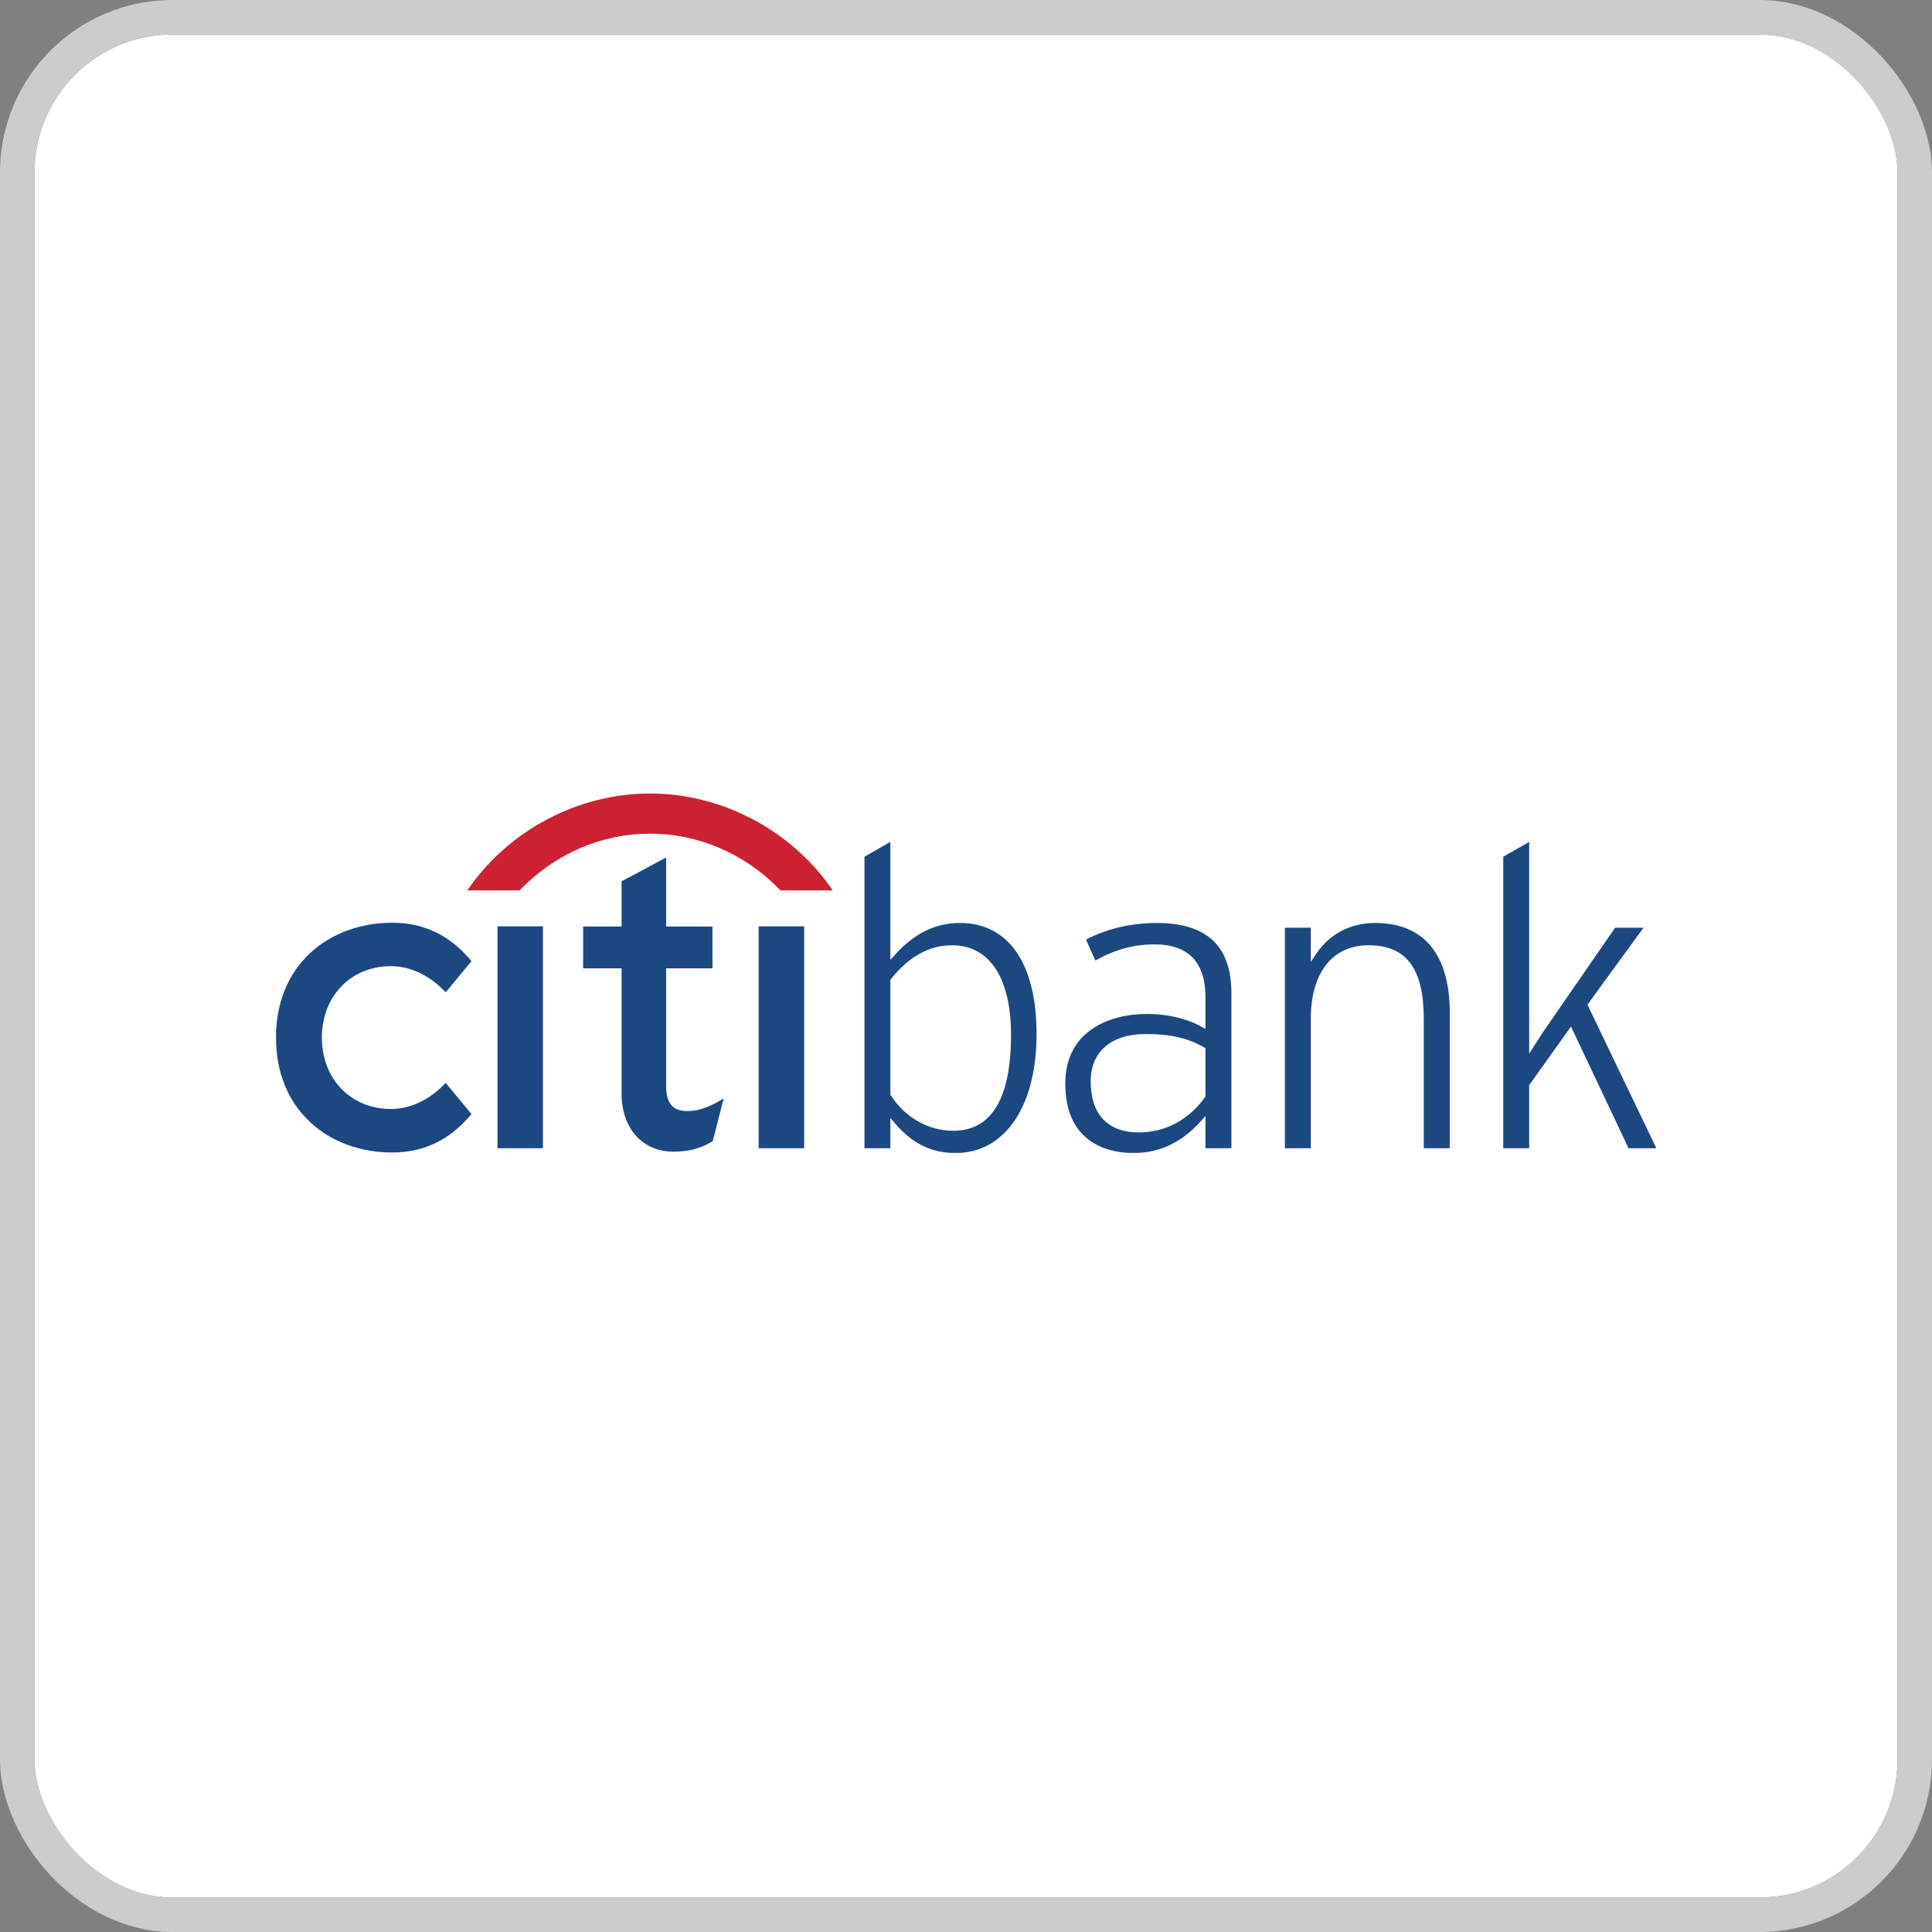 <svg width="112" height="112" viewBox="0 0 112 112" fill="none" xmlns="http://www.w3.org/2000/svg">
<rect x="0" y="0" width="112" height="112" fill="#808080" stroke="none"/>
<g clip-path="url(#clip0_421_556)">
<rect x="2" y="2" width="108" height="108" rx="8" fill="white"/>
<path fill-rule="evenodd" clip-rule="evenodd" d="M25.841 62.78L25.783 62.837C24.851 63.786 23.772 64.29 22.661 64.29C20.342 64.29 18.658 62.549 18.658 60.148C18.658 57.751 20.342 56.01 22.661 56.01C23.772 56.01 24.851 56.514 25.783 57.465L25.841 57.524L27.332 55.719L27.292 55.671C26.053 54.204 24.564 53.492 22.734 53.492C20.898 53.492 19.219 54.11 18.009 55.224C16.694 56.432 16 58.133 16 60.148C16 62.164 16.694 63.87 18.009 65.077C19.219 66.197 20.898 66.811 22.734 66.811C24.564 66.811 26.053 66.098 27.292 64.631L27.332 64.586L25.841 62.78ZM28.84 66.564H31.475V53.7H28.84V66.564ZM41.799 63.767C41.095 64.195 40.441 64.411 39.852 64.411C39.001 64.411 38.616 63.962 38.616 62.961V56.134H41.301V53.711H38.616V49.708L36.033 51.091V53.711H33.805V56.134H36.033V63.397C36.033 65.374 37.205 66.725 38.956 66.762C40.143 66.785 40.859 66.431 41.293 66.171L41.32 66.154L41.954 63.673L41.799 63.767ZM43.98 66.564H46.618V53.7H43.98V66.564Z" fill="#1C4882"/>
<path fill-rule="evenodd" clip-rule="evenodd" d="M48.155 51.444C45.747 48.034 41.749 46 37.682 46C33.615 46 29.616 48.034 27.213 51.444L27.089 51.619H30.121L30.154 51.582C32.218 49.455 34.912 48.328 37.682 48.328C40.452 48.328 43.145 49.455 45.212 51.582L45.247 51.619H48.276L48.155 51.444Z" fill="#CC2131"/>
<path fill-rule="evenodd" clip-rule="evenodd" d="M51.651 56.757L51.615 56.804V63.459L51.641 63.5C52.471 64.784 53.824 65.552 55.261 65.552C57.483 65.552 58.61 63.679 58.61 59.987C58.61 56.687 57.362 54.798 55.187 54.798C53.867 54.797 52.678 55.457 51.651 56.757ZM96 66.519V66.564H94.408C94.317 66.381 91.072 59.51 91.072 59.51L88.649 62.906V66.564H87.146V49.664C87.277 49.589 88.294 49.005 88.649 48.805V61.077L89.472 59.8C89.469 59.804 93.158 54.463 93.63 53.782H95.277C94.927 54.251 92.027 58.243 92.027 58.243C92.027 58.243 95.624 65.745 96 66.519ZM66.022 66.833H65.384C64.088 66.758 61.755 66.157 61.755 62.809C61.755 59.835 64.21 58.779 66.509 58.779C67.666 58.779 68.806 59.045 69.633 59.51L69.882 59.646V57.812C69.882 55.777 68.888 54.747 66.924 54.747C65.713 54.747 64.62 55.051 63.501 55.684C63.4 55.457 63.053 54.687 62.957 54.47C64.128 53.851 65.574 53.506 67.047 53.506C69.966 53.506 71.386 54.839 71.386 57.587V66.564H69.882V64.7L69.59 65.023C68.562 66.155 67.394 66.752 66.022 66.833ZM55.685 66.833H55.09C53.845 66.756 52.828 66.216 51.907 65.15L51.615 64.808V66.564H50.114V49.664C50.241 49.588 51.262 49.005 51.615 48.805V55.643L51.905 55.325C53.014 54.101 54.24 53.506 55.65 53.506C58.471 53.506 60.091 55.857 60.091 59.96C60.09 64.001 58.37 66.66 55.685 66.833ZM63.228 62.685C63.228 64.597 64.219 65.648 66.018 65.648C67.55 65.648 68.909 64.924 69.853 63.609L69.882 63.564V60.762L69.797 60.713C68.837 60.166 67.856 59.944 66.41 59.944C64.42 59.945 63.228 60.969 63.228 62.685ZM76.293 55.305C77.069 54.146 78.285 53.506 79.708 53.506C82.543 53.506 84.047 55.315 84.047 58.737V66.564H82.538V59.062C82.538 56.15 81.527 54.797 79.338 54.797C77.241 54.797 75.988 56.393 75.988 59.062V66.564H74.485V53.782H75.988V55.764L76.293 55.305Z" fill="#1C4882"/>
</g>
<rect x="1" y="1" width="110" height="110" rx="9" stroke="#CCCCCC" stroke-width="2"/>
<defs>
<clipPath id="clip0_421_556">
<rect x="2" y="2" width="108" height="108" rx="8" fill="white"/>
</clipPath>
</defs>
</svg>
